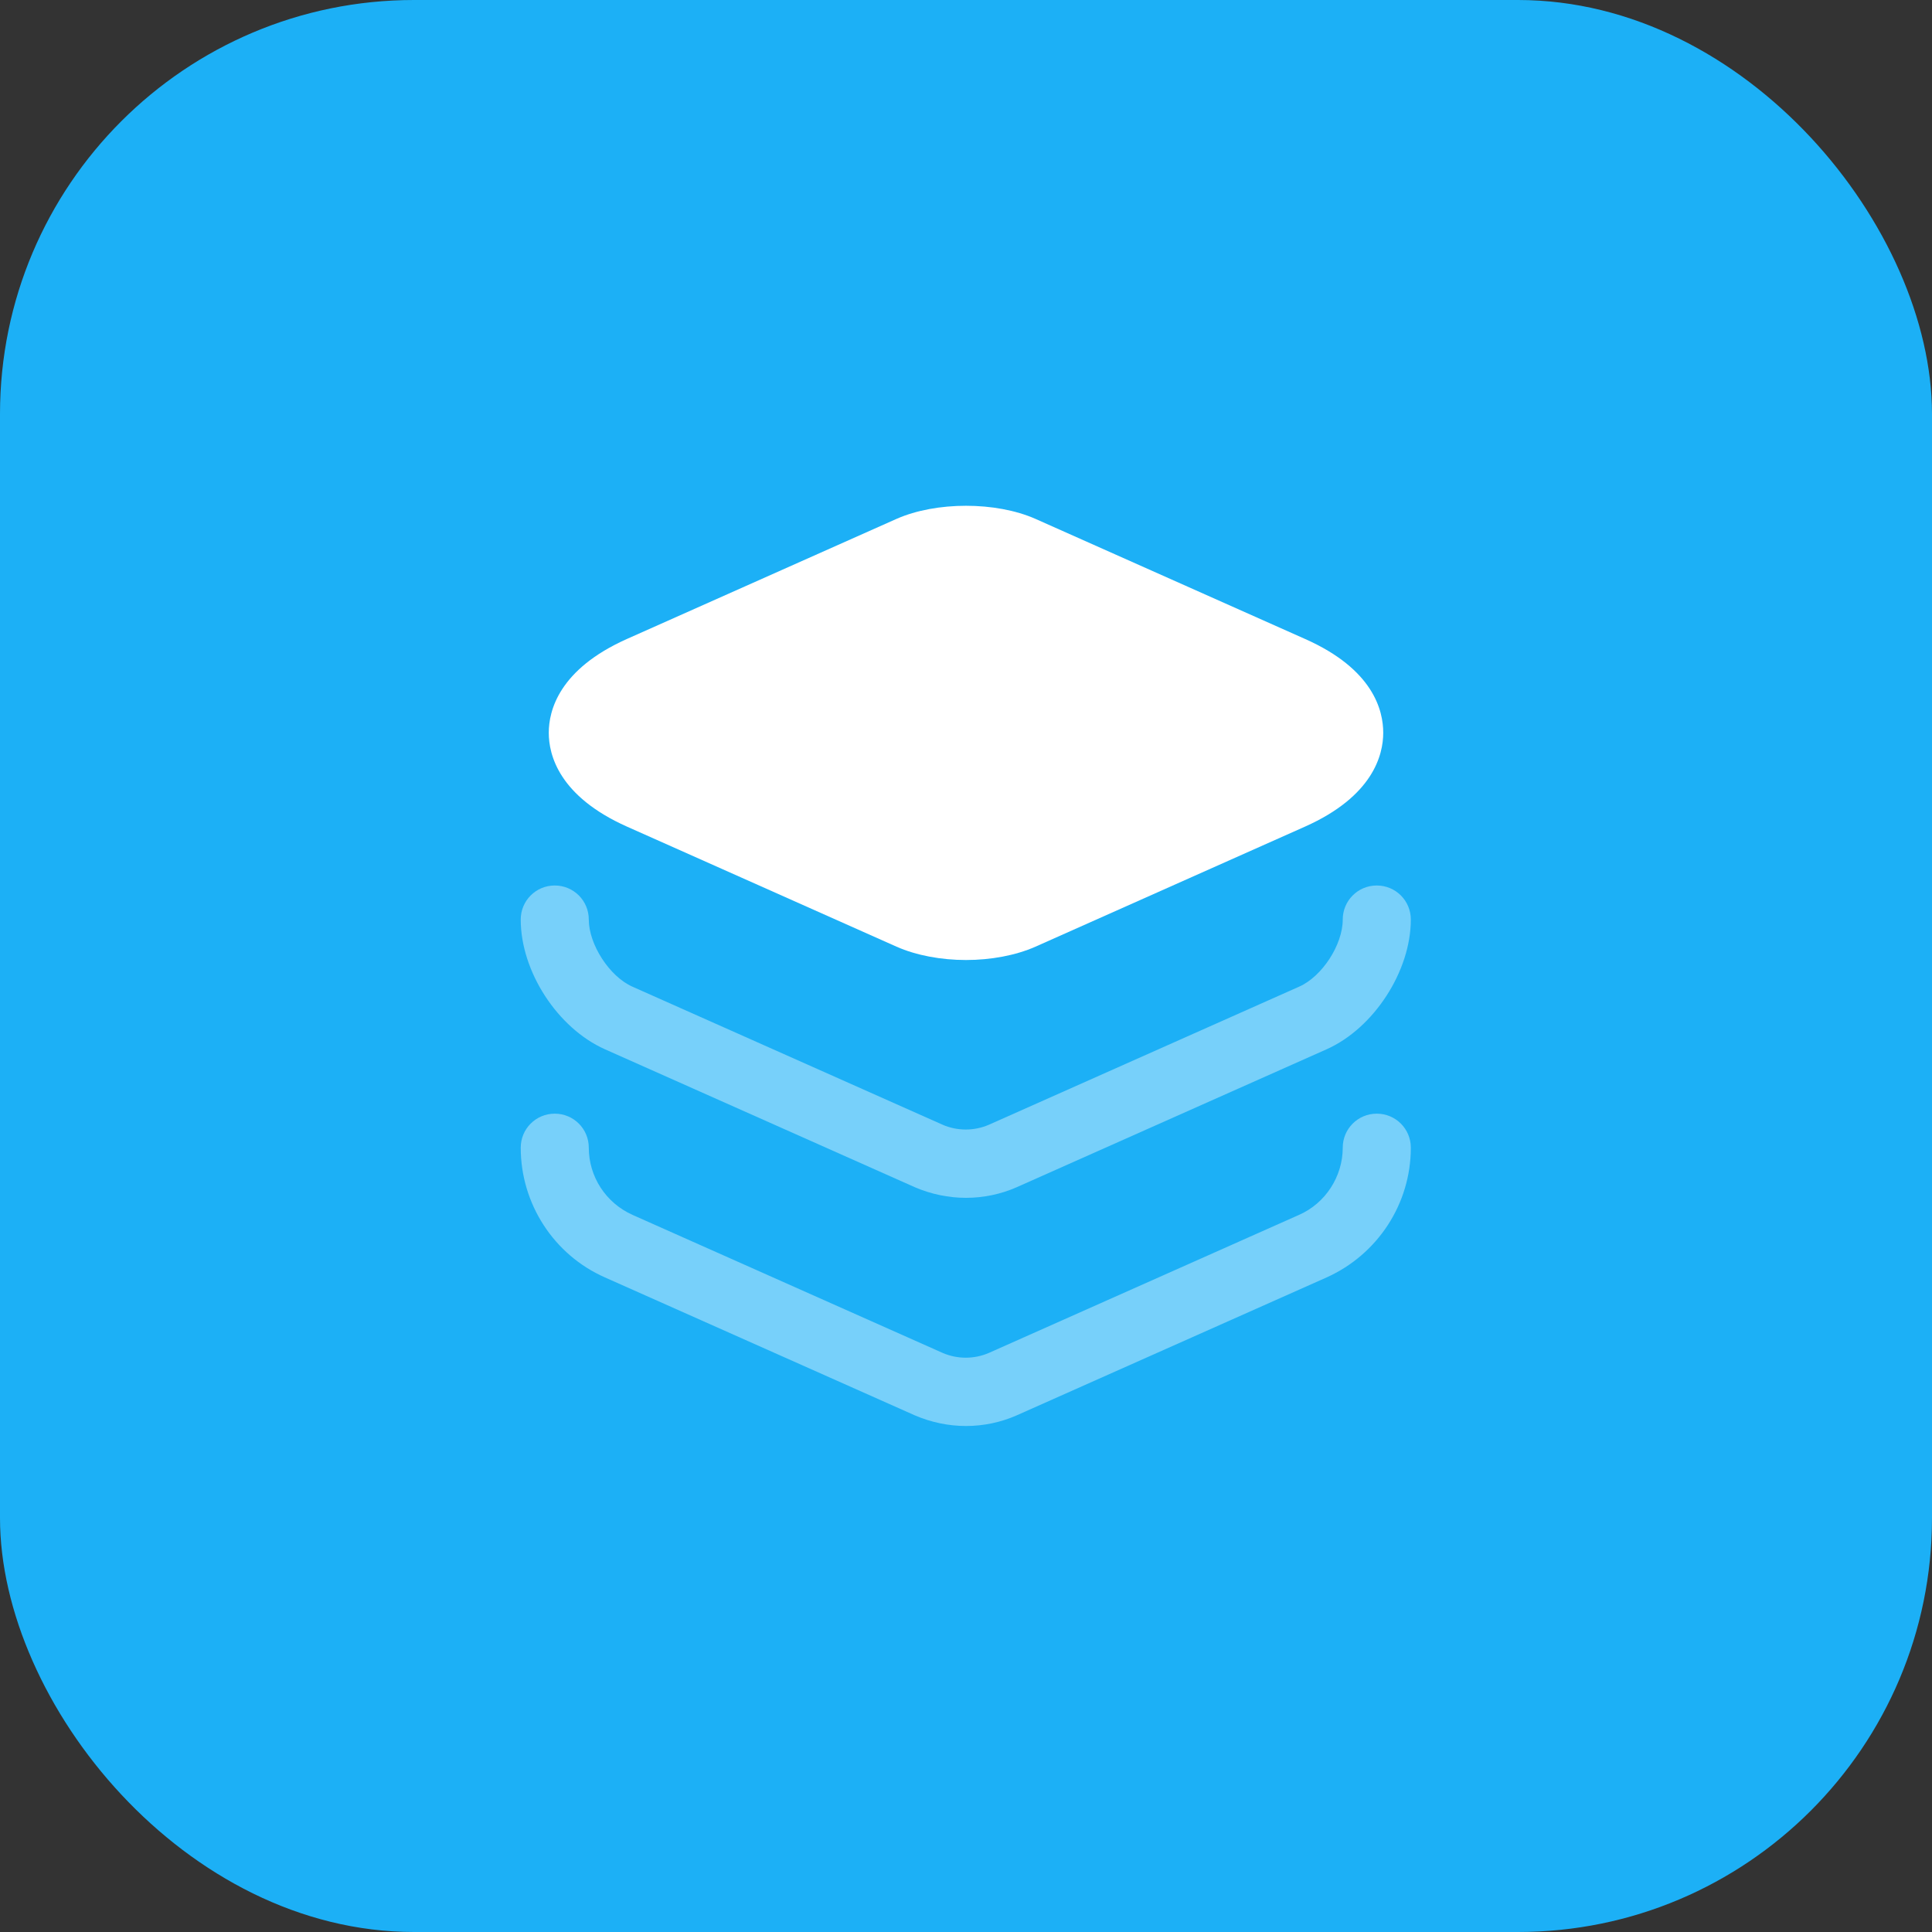 <svg width="70" height="70" viewBox="0 0 70 70" fill="none" xmlns="http://www.w3.org/2000/svg">
<rect x="0" y="0" width="70" height="70" fill="#333333" stroke="none"/>
<rect width="70" height="70" rx="15" fill="#1CB0F6"/>
<path d="M47.283 23.15L37.517 18.8C36.083 18.167 33.917 18.167 32.483 18.8L22.717 23.15C20.25 24.25 19.883 25.75 19.883 26.55C19.883 27.35 20.25 28.85 22.717 29.95L32.483 34.3C33.2 34.617 34.1 34.783 35 34.783C35.9 34.783 36.8 34.617 37.517 34.3L47.283 29.95C49.75 28.85 50.117 27.35 50.117 26.55C50.117 25.75 49.767 24.25 47.283 23.15Z" fill="white"/>
<path opacity="0.4" d="M35 43.4C34.367 43.4 33.733 43.267 33.15 43.017L21.917 38.017C20.2 37.25 18.867 35.2 18.867 33.317C18.867 32.633 19.417 32.083 20.1 32.083C20.783 32.083 21.333 32.633 21.333 33.317C21.333 34.217 22.083 35.383 22.917 35.75L34.15 40.75C34.683 40.983 35.3 40.983 35.833 40.75L47.067 35.75C47.9 35.383 48.65 34.233 48.65 33.317C48.65 32.633 49.2 32.083 49.883 32.083C50.567 32.083 51.117 32.633 51.117 33.317C51.117 35.183 49.783 37.25 48.067 38.017L36.833 43.017C36.267 43.267 35.633 43.4 35 43.4Z" fill="white"/>
<path opacity="0.4" d="M35 51.667C34.367 51.667 33.733 51.533 33.15 51.283L21.917 46.283C20.067 45.467 18.867 43.617 18.867 41.583C18.867 40.9 19.417 40.35 20.1 40.35C20.783 40.35 21.333 40.9 21.333 41.583C21.333 42.633 21.95 43.583 22.917 44.017L34.15 49.017C34.683 49.25 35.3 49.25 35.833 49.017L47.067 44.017C48.017 43.6 48.65 42.633 48.65 41.583C48.65 40.9 49.2 40.35 49.883 40.35C50.567 40.35 51.117 40.9 51.117 41.583C51.117 43.617 49.917 45.45 48.067 46.283L36.833 51.283C36.267 51.533 35.633 51.667 35 51.667Z" fill="white"/>
</svg>
